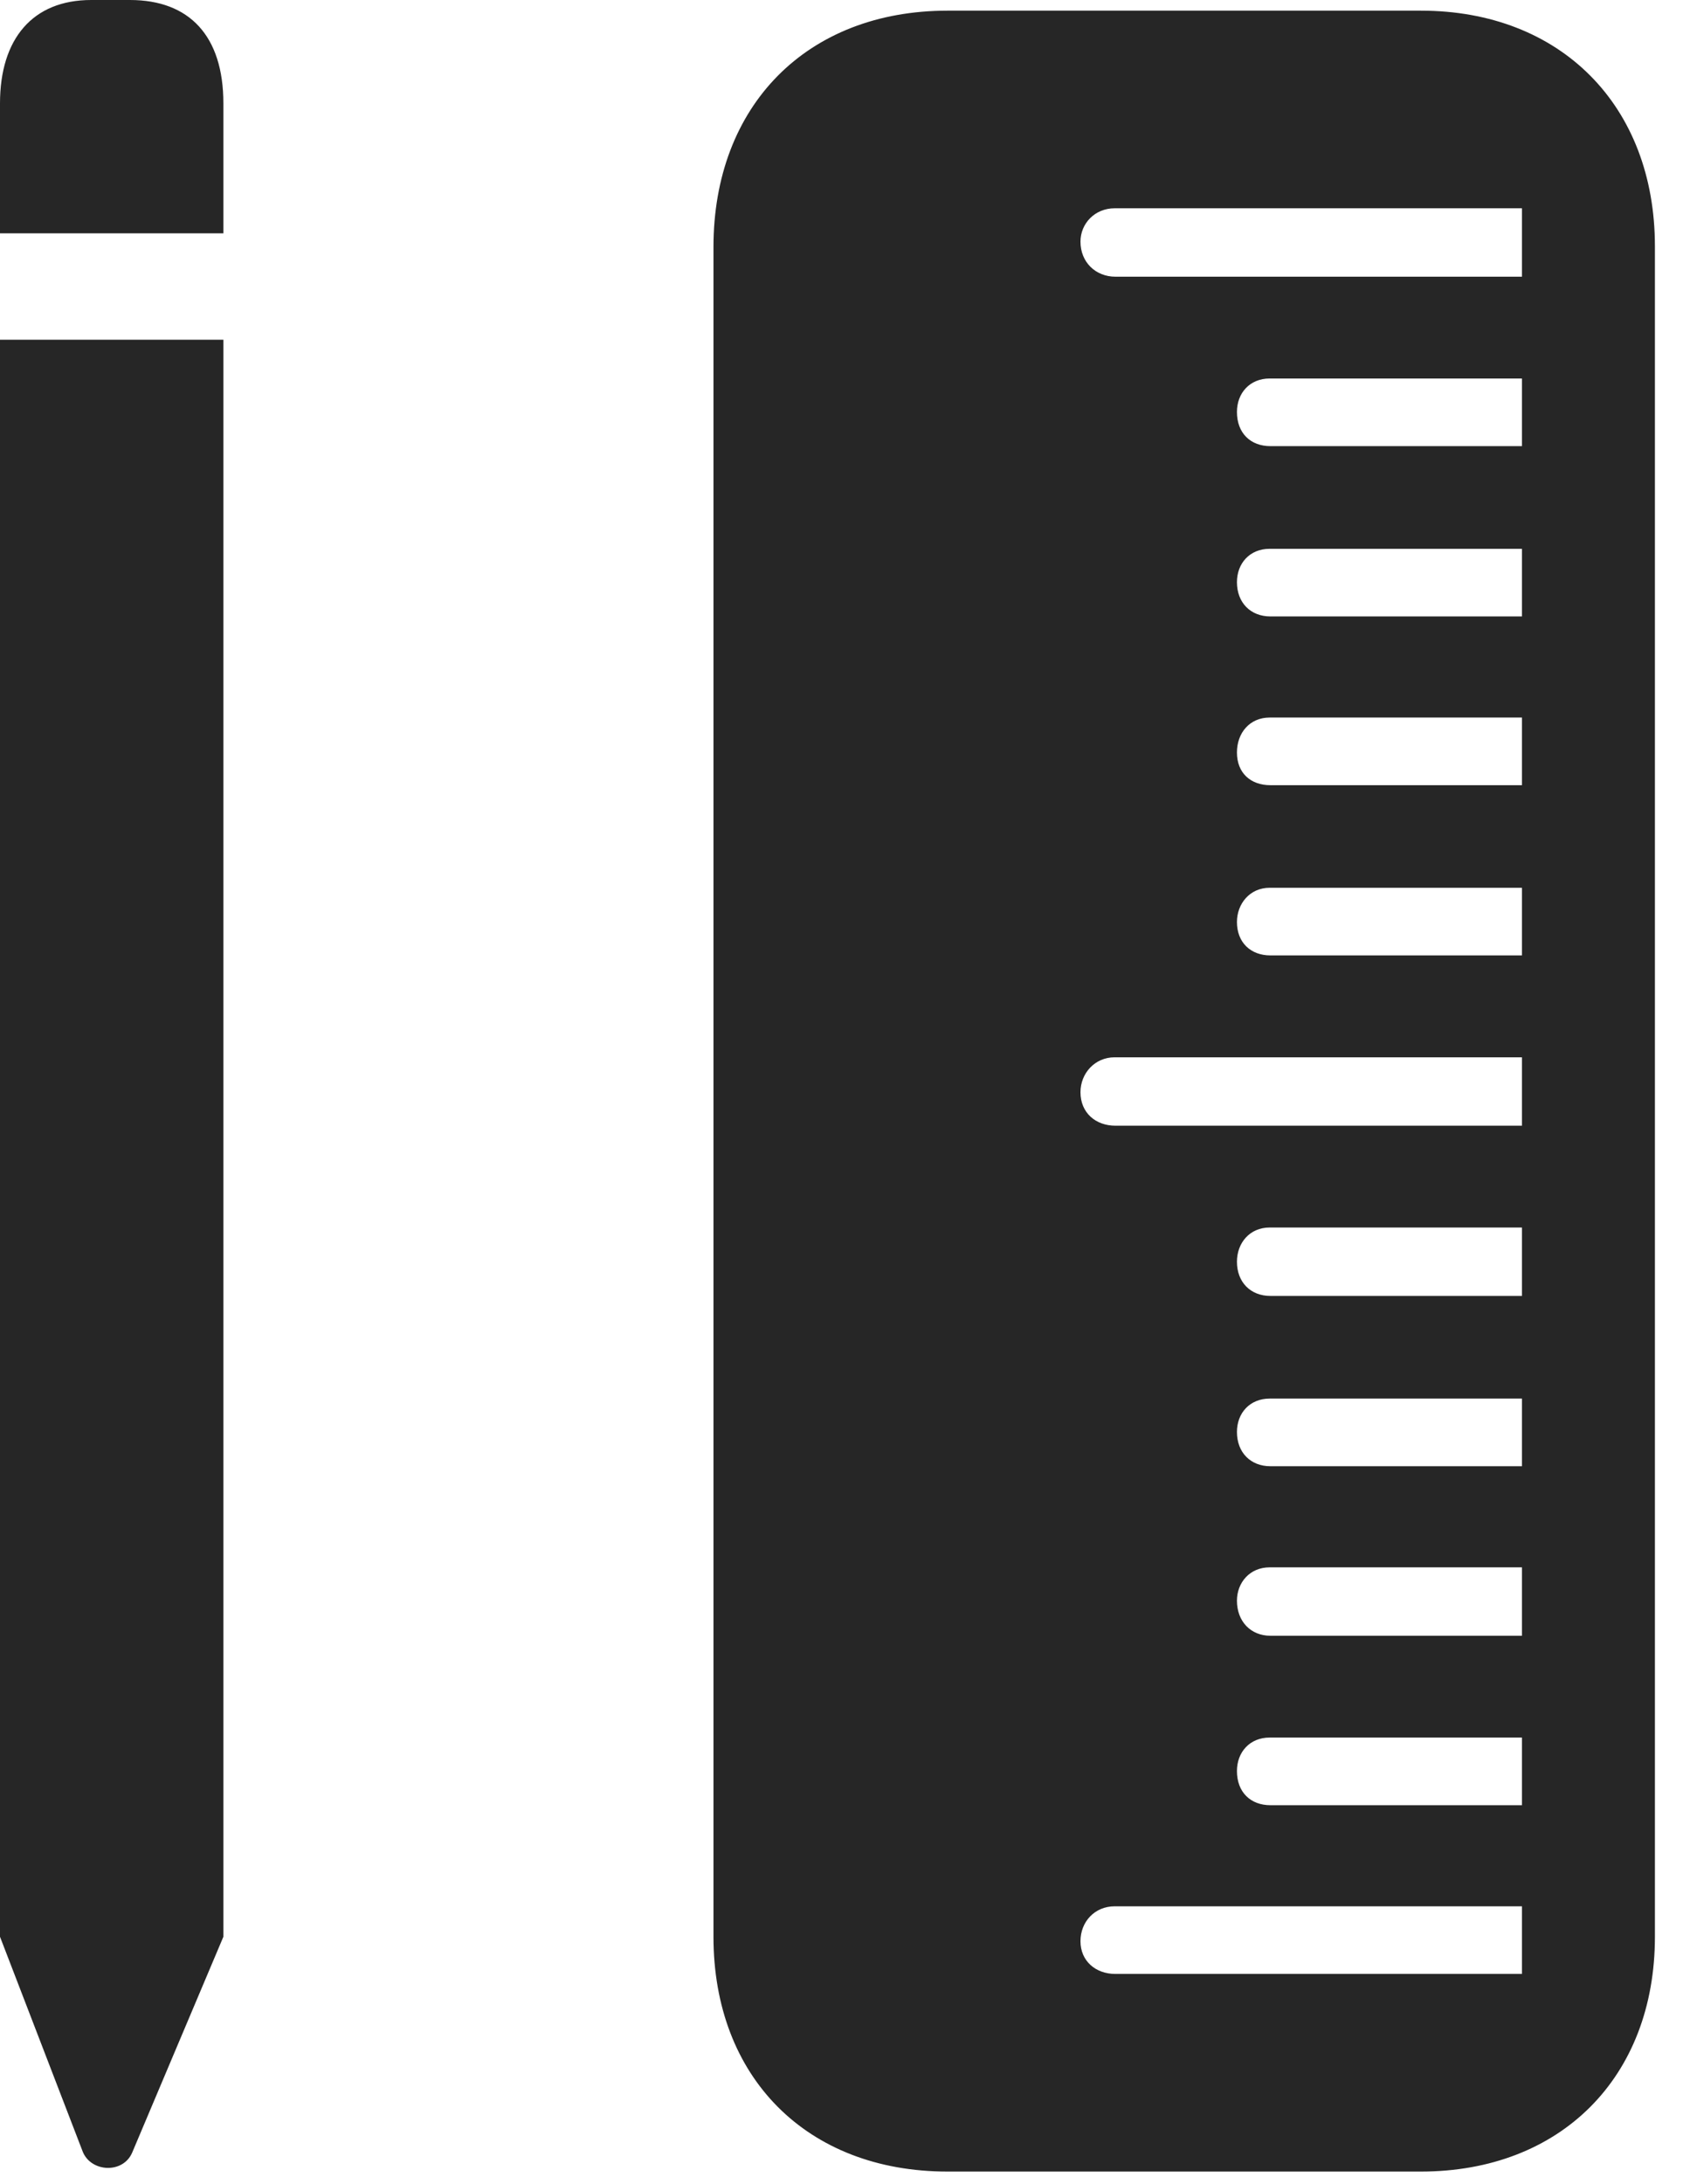 <?xml version="1.0" encoding="UTF-8"?>
<!--Generator: Apple Native CoreSVG 326-->
<!DOCTYPE svg
PUBLIC "-//W3C//DTD SVG 1.1//EN"
       "http://www.w3.org/Graphics/SVG/1.1/DTD/svg11.dtd">
<svg version="1.1" xmlns="http://www.w3.org/2000/svg" xmlns:xlink="http://www.w3.org/1999/xlink" viewBox="0 0 21.631 28.057">
 <g>
  <rect height="28.057" opacity="0" width="21.631" x="0" y="0"/>
  <path d="M0 2.998L2.871 2.998L2.871 1.328C2.871 0.459 2.432 0 1.67 0L1.172 0C0.42 0 0 0.498 0 1.328ZM0 24.883L1.064 27.646C1.172 27.91 1.582 27.93 1.699 27.656L2.871 24.883L2.871 4.365L0 4.365ZM12.178 27.9L18.262 27.9C20.059 27.9 21.27 26.689 21.27 24.883L21.27 3.164C21.27 1.357 20.059 0.137 18.262 0.137L12.178 0.137C10.371 0.137 9.17 1.357 9.17 3.174L9.17 24.883C9.17 26.689 10.371 27.9 12.178 27.9ZM19.561 3.555L14.336 3.555C14.082 3.555 13.887 3.369 13.887 3.105C13.887 2.871 14.072 2.676 14.326 2.676L19.561 2.676ZM19.561 5.732L16.328 5.732C16.074 5.732 15.898 5.566 15.898 5.293C15.898 5.049 16.064 4.863 16.318 4.863L19.561 4.863ZM19.561 7.92L16.328 7.92C16.074 7.92 15.898 7.744 15.898 7.48C15.898 7.236 16.064 7.051 16.318 7.051L19.561 7.051ZM19.561 10.088L16.328 10.088C16.074 10.088 15.898 9.932 15.898 9.668C15.898 9.414 16.064 9.219 16.318 9.219L19.561 9.219ZM19.561 12.275L16.328 12.275C16.074 12.275 15.898 12.109 15.898 11.846C15.898 11.611 16.064 11.406 16.318 11.406L19.561 11.406ZM19.561 14.463L14.336 14.463C14.082 14.463 13.887 14.297 13.887 14.033C13.887 13.789 14.072 13.584 14.326 13.584L19.561 13.584ZM19.561 16.65L16.328 16.65C16.074 16.65 15.898 16.475 15.898 16.211C15.898 15.967 16.064 15.771 16.318 15.771L19.561 15.771ZM19.561 18.838L16.328 18.838C16.074 18.838 15.898 18.662 15.898 18.398C15.898 18.154 16.064 17.969 16.318 17.969L19.561 17.969ZM19.561 21.016L16.328 21.016C16.074 21.016 15.898 20.83 15.898 20.566C15.898 20.332 16.064 20.137 16.318 20.137L19.561 20.137ZM19.561 23.193L16.328 23.193C16.074 23.193 15.898 23.027 15.898 22.754C15.898 22.51 16.064 22.324 16.318 22.324L19.561 22.324ZM19.561 25.361L14.336 25.361C14.082 25.361 13.887 25.195 13.887 24.941C13.887 24.688 14.072 24.492 14.326 24.492L19.561 24.492Z" fill="black" fill-opacity="0.85"/>
 </g>
</svg>
